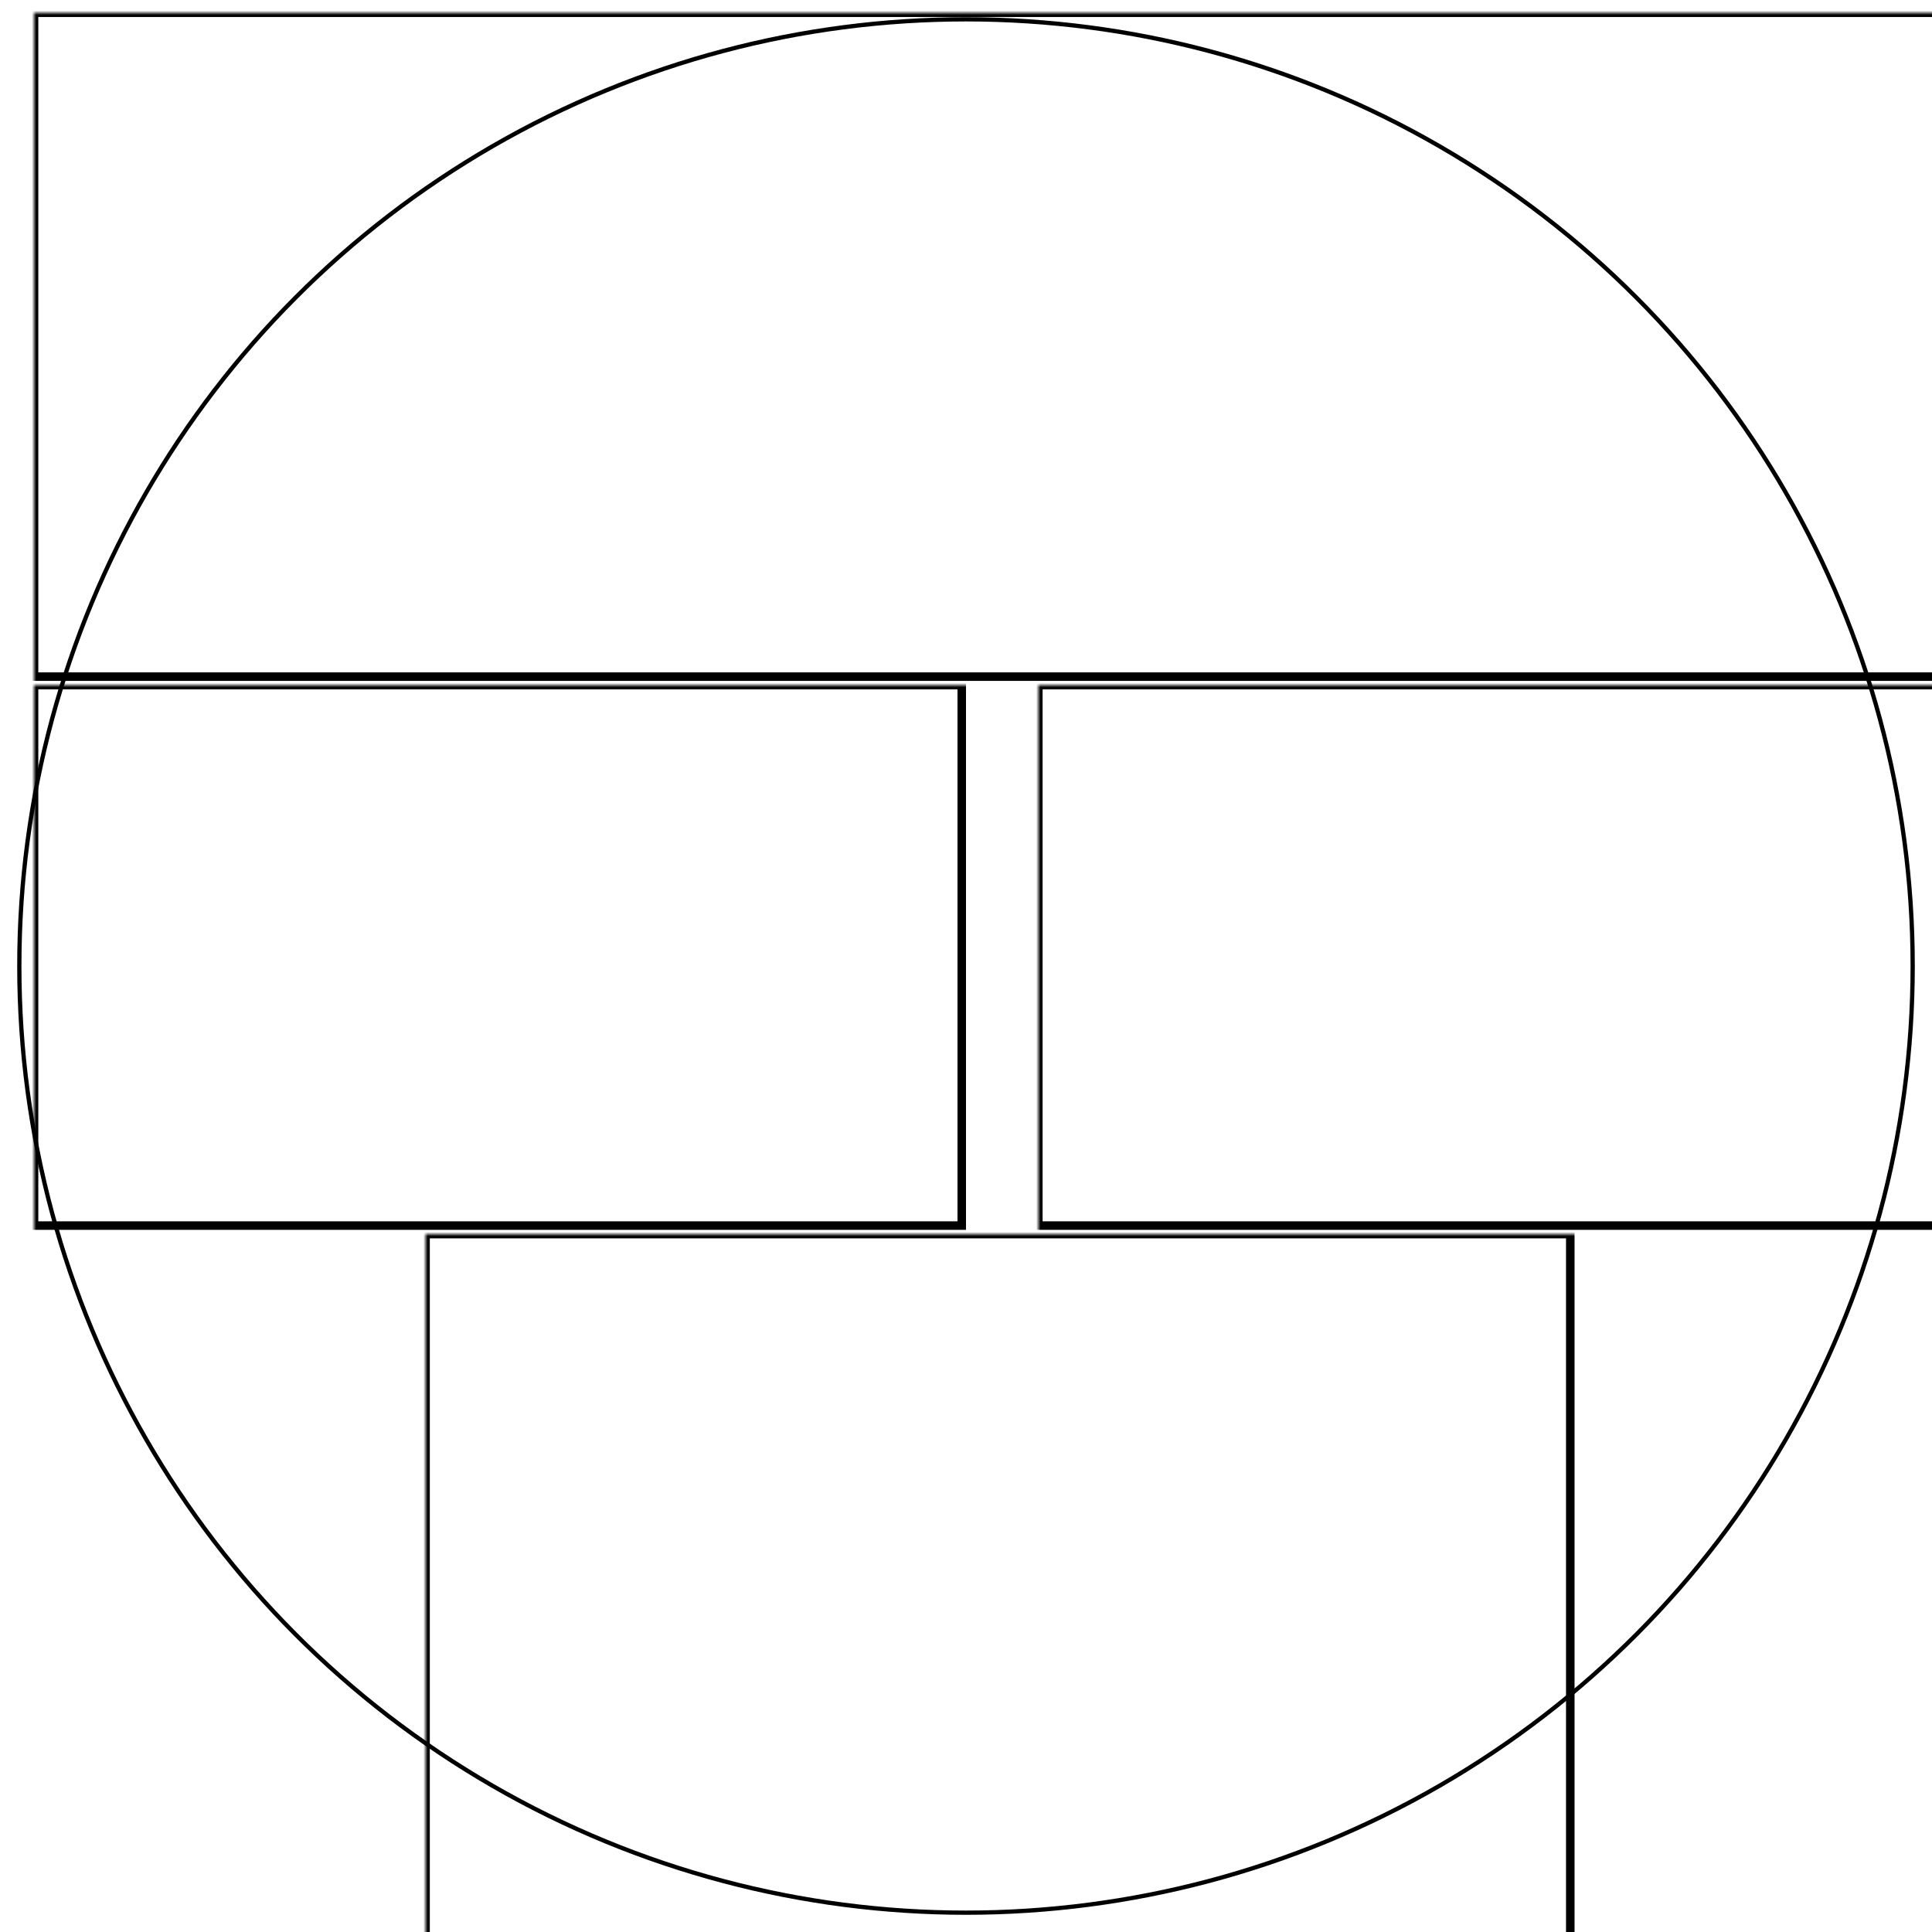 <svg width="454" height="454" xmlns="http://www.w3.org/2000/svg" xmlns:xlink="http://www.w3.org/1999/xlink">
  <defs>
    <mask id="venu3-4fields-3-mask">
      <rect width="100%" height="100%" fill="black"/>
      <circle cx="50%" cy="50%" r="49%" style="fill:white"/>
    </mask>
  </defs>
  <rect x="8" y="3" width="454" height="156" mask="url(#venu3-4fields-3-mask)" style="stroke-width:2;stroke:rgb(0,0,0);fill:none"/>
  <rect x="8" y="161" width="218" height="127" mask="url(#venu3-4fields-3-mask)" style="stroke-width:2;stroke:rgb(0,0,0);fill:none"/>
  <rect x="244" y="161" width="218" height="127" mask="url(#venu3-4fields-3-mask)" style="stroke-width:2;stroke:rgb(0,0,0);fill:none"/>
  <rect x="100" y="290" width="269" height="167" mask="url(#venu3-4fields-3-mask)" style="stroke-width:2;stroke:rgb(0,0,0);fill:none"/>
      <circle cx="50%" cy="50%" r="49%" style="stroke-width:1;stroke:rgb(0,0,0);fill:none"/>
</svg>
